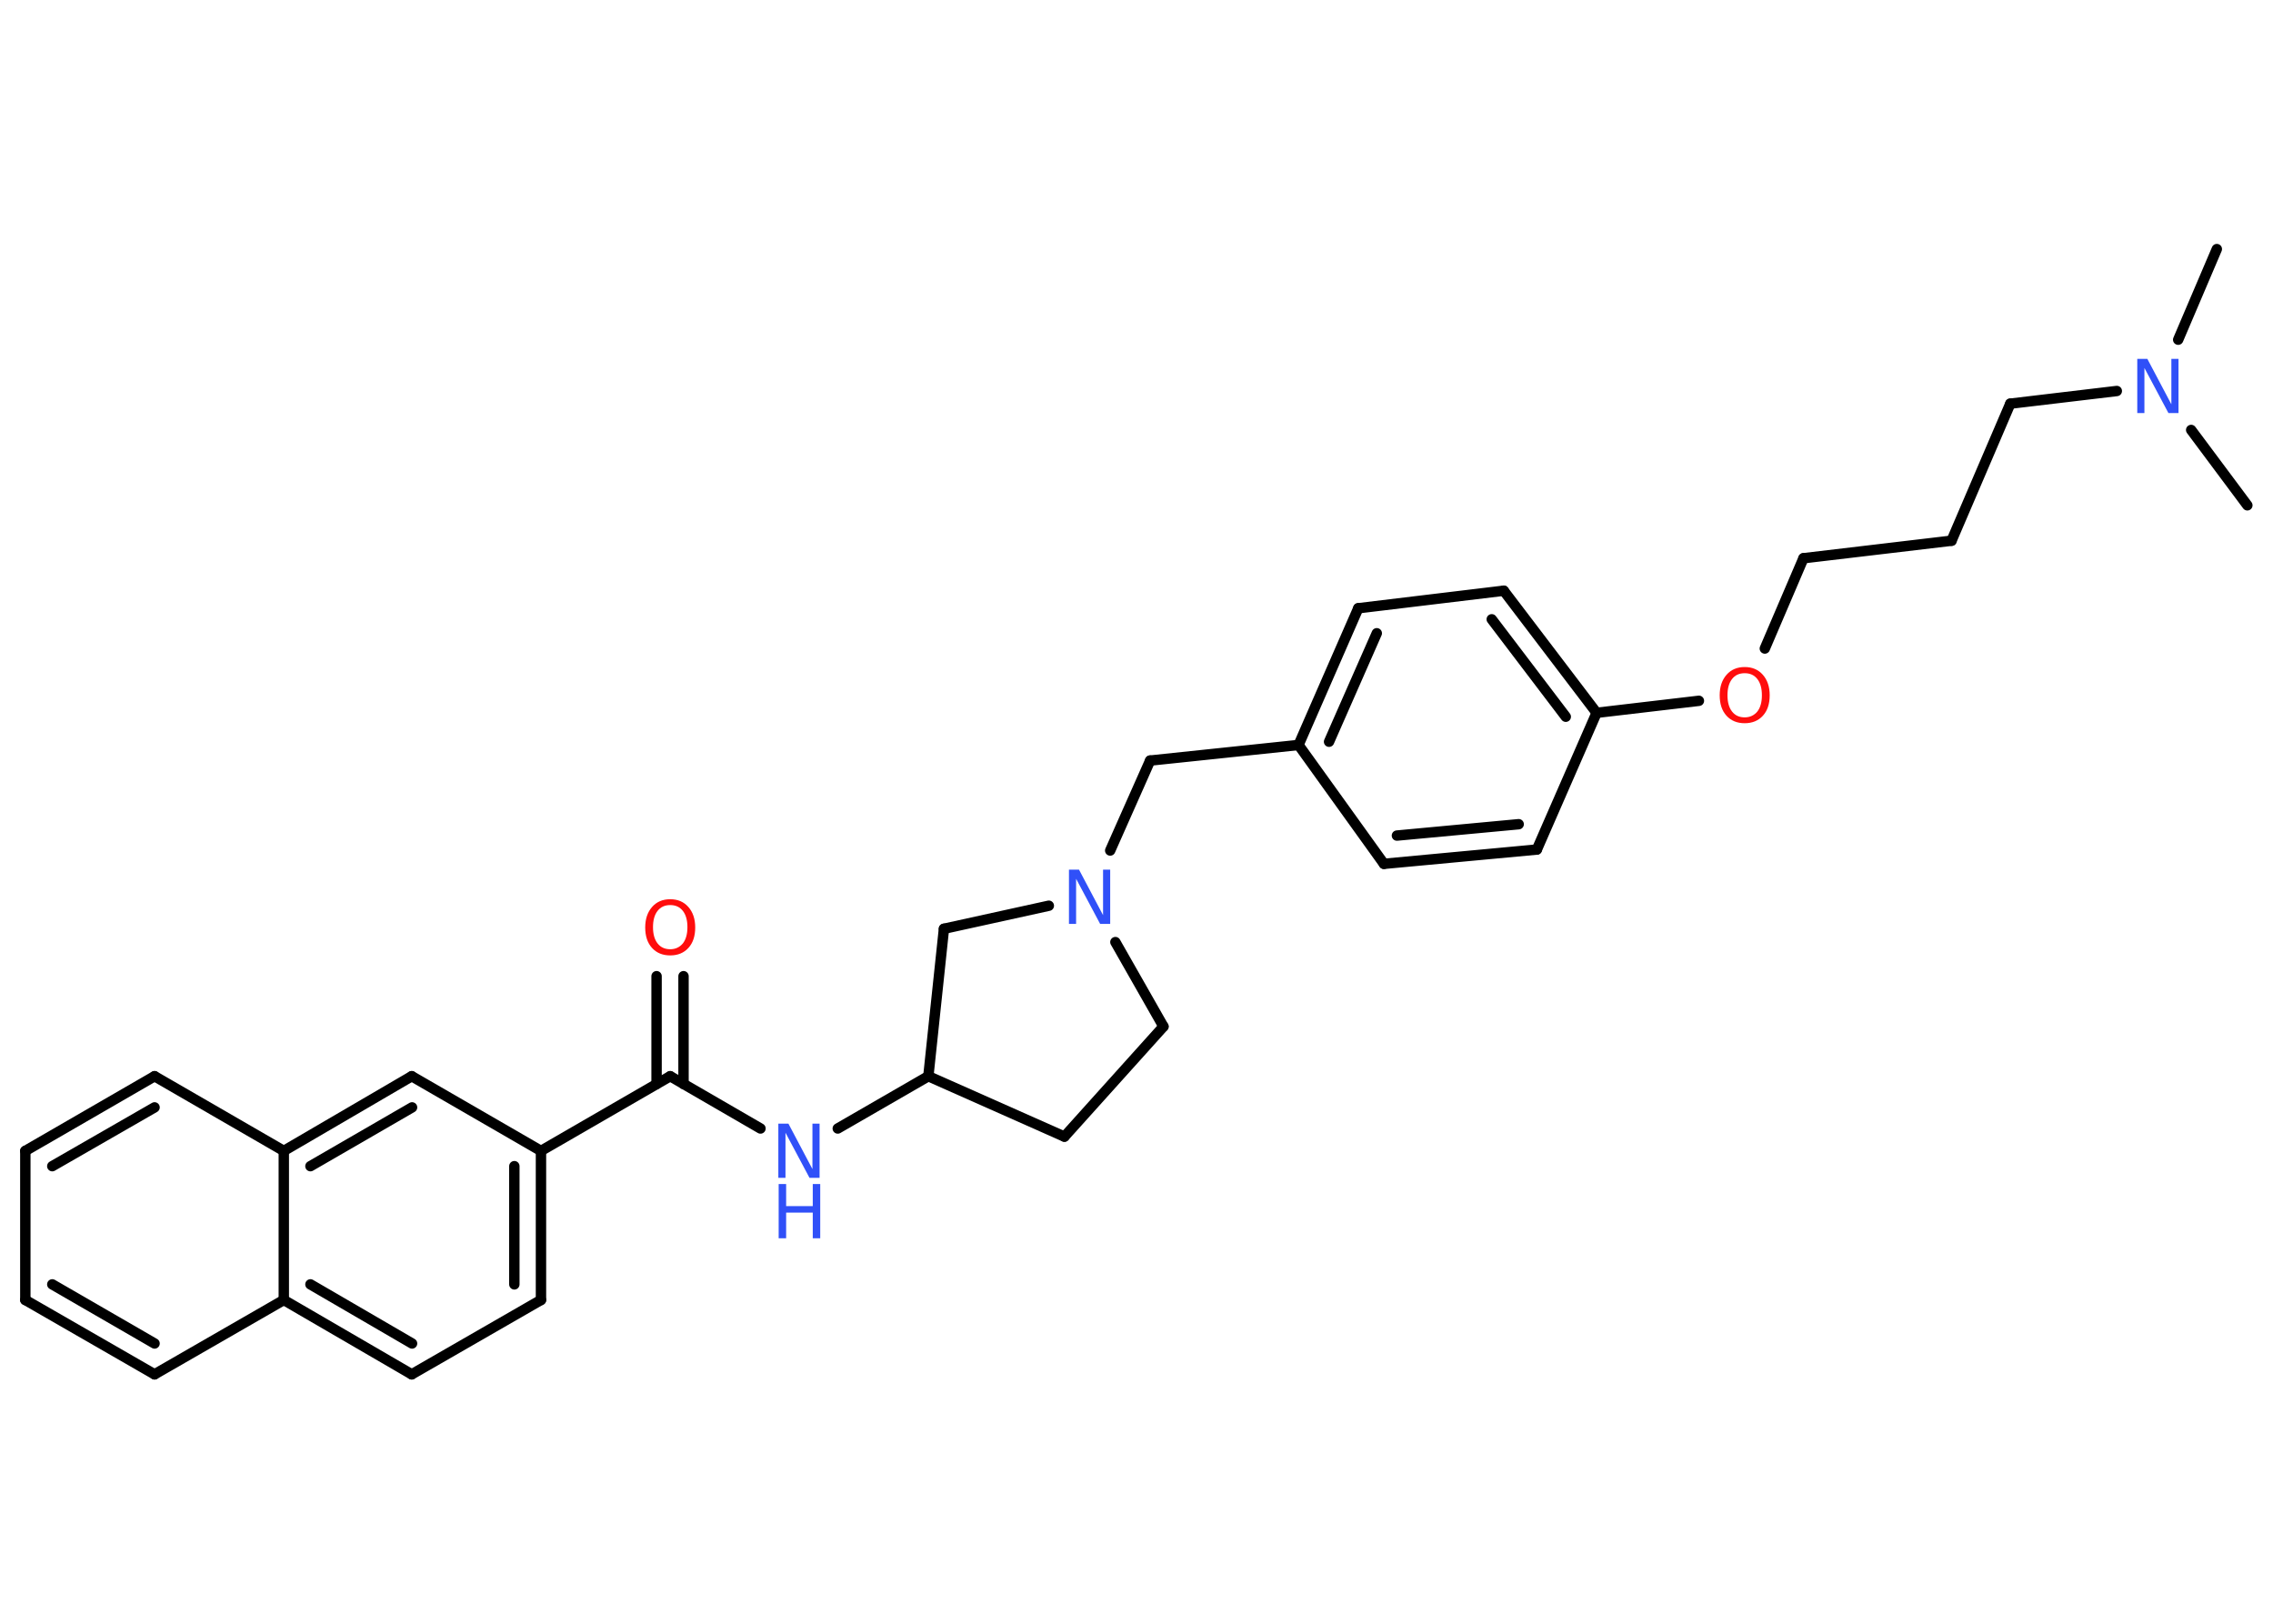 <?xml version='1.0' encoding='UTF-8'?>
<!DOCTYPE svg PUBLIC "-//W3C//DTD SVG 1.1//EN" "http://www.w3.org/Graphics/SVG/1.1/DTD/svg11.dtd">
<svg version='1.2' xmlns='http://www.w3.org/2000/svg' xmlns:xlink='http://www.w3.org/1999/xlink' width='70.0mm' height='50.0mm' viewBox='0 0 70.0 50.0'>
  <desc>Generated by the Chemistry Development Kit (http://github.com/cdk)</desc>
  <g stroke-linecap='round' stroke-linejoin='round' stroke='#000000' stroke-width='.32' fill='#3050F8'>
    <rect x='.0' y='.0' width='70.0' height='50.0' fill='#FFFFFF' stroke='none'/>
    <g id='mol1' class='mol'>
      <line id='mol1bnd1' class='bond' x1='68.27' y1='7.67' x2='67.08' y2='10.46'/>
      <line id='mol1bnd2' class='bond' x1='67.48' y1='13.24' x2='69.21' y2='15.56'/>
      <line id='mol1bnd3' class='bond' x1='65.19' y1='12.04' x2='61.91' y2='12.43'/>
      <line id='mol1bnd4' class='bond' x1='61.91' y1='12.43' x2='60.1' y2='16.65'/>
      <line id='mol1bnd5' class='bond' x1='60.1' y1='16.65' x2='55.54' y2='17.19'/>
      <line id='mol1bnd6' class='bond' x1='55.54' y1='17.19' x2='54.35' y2='19.97'/>
      <line id='mol1bnd7' class='bond' x1='52.32' y1='21.58' x2='49.17' y2='21.95'/>
      <g id='mol1bnd8' class='bond'>
        <line x1='49.17' y1='21.95' x2='46.31' y2='18.19'/>
        <line x1='48.22' y1='22.07' x2='45.94' y2='19.07'/>
      </g>
      <line id='mol1bnd9' class='bond' x1='46.31' y1='18.19' x2='41.83' y2='18.73'/>
      <g id='mol1bnd10' class='bond'>
        <line x1='41.83' y1='18.73' x2='39.99' y2='22.94'/>
        <line x1='42.4' y1='19.5' x2='40.93' y2='22.84'/>
      </g>
      <line id='mol1bnd11' class='bond' x1='39.99' y1='22.94' x2='35.42' y2='23.42'/>
      <line id='mol1bnd12' class='bond' x1='35.42' y1='23.42' x2='34.19' y2='26.19'/>
      <line id='mol1bnd13' class='bond' x1='34.35' y1='29.01' x2='35.83' y2='31.61'/>
      <line id='mol1bnd14' class='bond' x1='35.83' y1='31.61' x2='32.78' y2='35.0'/>
      <line id='mol1bnd15' class='bond' x1='32.78' y1='35.0' x2='28.59' y2='33.14'/>
      <line id='mol1bnd16' class='bond' x1='28.59' y1='33.14' x2='25.8' y2='34.75'/>
      <line id='mol1bnd17' class='bond' x1='23.42' y1='34.75' x2='20.64' y2='33.14'/>
      <g id='mol1bnd18' class='bond'>
        <line x1='20.22' y1='33.38' x2='20.22' y2='30.06'/>
        <line x1='21.05' y1='33.38' x2='21.05' y2='30.06'/>
      </g>
      <line id='mol1bnd19' class='bond' x1='20.64' y1='33.14' x2='16.66' y2='35.44'/>
      <g id='mol1bnd20' class='bond'>
        <line x1='16.66' y1='40.03' x2='16.66' y2='35.44'/>
        <line x1='15.84' y1='39.55' x2='15.84' y2='35.91'/>
      </g>
      <line id='mol1bnd21' class='bond' x1='16.66' y1='40.03' x2='12.68' y2='42.32'/>
      <g id='mol1bnd22' class='bond'>
        <line x1='8.74' y1='40.03' x2='12.68' y2='42.32'/>
        <line x1='9.56' y1='39.55' x2='12.69' y2='41.37'/>
      </g>
      <line id='mol1bnd23' class='bond' x1='8.74' y1='40.03' x2='4.76' y2='42.32'/>
      <g id='mol1bnd24' class='bond'>
        <line x1='.78' y1='40.03' x2='4.76' y2='42.32'/>
        <line x1='1.61' y1='39.55' x2='4.76' y2='41.37'/>
      </g>
      <line id='mol1bnd25' class='bond' x1='.78' y1='40.03' x2='.78' y2='35.44'/>
      <g id='mol1bnd26' class='bond'>
        <line x1='4.76' y1='33.14' x2='.78' y2='35.44'/>
        <line x1='4.76' y1='34.1' x2='1.61' y2='35.91'/>
      </g>
      <line id='mol1bnd27' class='bond' x1='4.76' y1='33.14' x2='8.74' y2='35.44'/>
      <line id='mol1bnd28' class='bond' x1='8.74' y1='40.03' x2='8.74' y2='35.44'/>
      <g id='mol1bnd29' class='bond'>
        <line x1='12.68' y1='33.14' x2='8.74' y2='35.44'/>
        <line x1='12.69' y1='34.1' x2='9.56' y2='35.91'/>
      </g>
      <line id='mol1bnd30' class='bond' x1='16.66' y1='35.44' x2='12.68' y2='33.14'/>
      <line id='mol1bnd31' class='bond' x1='28.59' y1='33.14' x2='29.07' y2='28.6'/>
      <line id='mol1bnd32' class='bond' x1='32.3' y1='27.89' x2='29.07' y2='28.6'/>
      <line id='mol1bnd33' class='bond' x1='39.99' y1='22.94' x2='42.62' y2='26.6'/>
      <g id='mol1bnd34' class='bond'>
        <line x1='42.62' y1='26.6' x2='47.33' y2='26.16'/>
        <line x1='43.02' y1='25.73' x2='46.77' y2='25.38'/>
      </g>
      <line id='mol1bnd35' class='bond' x1='49.17' y1='21.95' x2='47.33' y2='26.16'/>
      <path id='mol1atm2' class='atom' d='M65.83 11.05h.3l.74 1.4v-1.4h.22v1.67h-.31l-.74 -1.39v1.39h-.22v-1.67z' stroke='none'/>
      <path id='mol1atm7' class='atom' d='M53.73 20.73q-.25 .0 -.39 .18q-.14 .18 -.14 .5q.0 .32 .14 .5q.14 .18 .39 .18q.24 .0 .39 -.18q.14 -.18 .14 -.5q.0 -.32 -.14 -.5q-.14 -.18 -.39 -.18zM53.73 20.54q.35 .0 .56 .24q.21 .24 .21 .63q.0 .4 -.21 .63q-.21 .23 -.56 .23q-.35 .0 -.56 -.23q-.21 -.23 -.21 -.63q.0 -.39 .21 -.63q.21 -.24 .56 -.24z' stroke='none' fill='#FF0D0D'/>
      <path id='mol1atm13' class='atom' d='M32.93 26.78h.3l.74 1.4v-1.4h.22v1.67h-.31l-.74 -1.39v1.39h-.22v-1.67z' stroke='none'/>
      <g id='mol1atm17' class='atom'>
        <path d='M23.98 34.6h.3l.74 1.4v-1.4h.22v1.67h-.31l-.74 -1.39v1.39h-.22v-1.67z' stroke='none'/>
        <path d='M23.98 36.46h.23v.68h.82v-.68h.23v1.67h-.23v-.79h-.82v.79h-.23v-1.67z' stroke='none'/>
      </g>
      <path id='mol1atm19' class='atom' d='M20.64 27.87q-.25 .0 -.39 .18q-.14 .18 -.14 .5q.0 .32 .14 .5q.14 .18 .39 .18q.24 .0 .39 -.18q.14 -.18 .14 -.5q.0 -.32 -.14 -.5q-.14 -.18 -.39 -.18zM20.64 27.69q.35 .0 .56 .24q.21 .24 .21 .63q.0 .4 -.21 .63q-.21 .23 -.56 .23q-.35 .0 -.56 -.23q-.21 -.23 -.21 -.63q.0 -.39 .21 -.63q.21 -.24 .56 -.24z' stroke='none' fill='#FF0D0D'/>
    </g>
  </g>
</svg>
